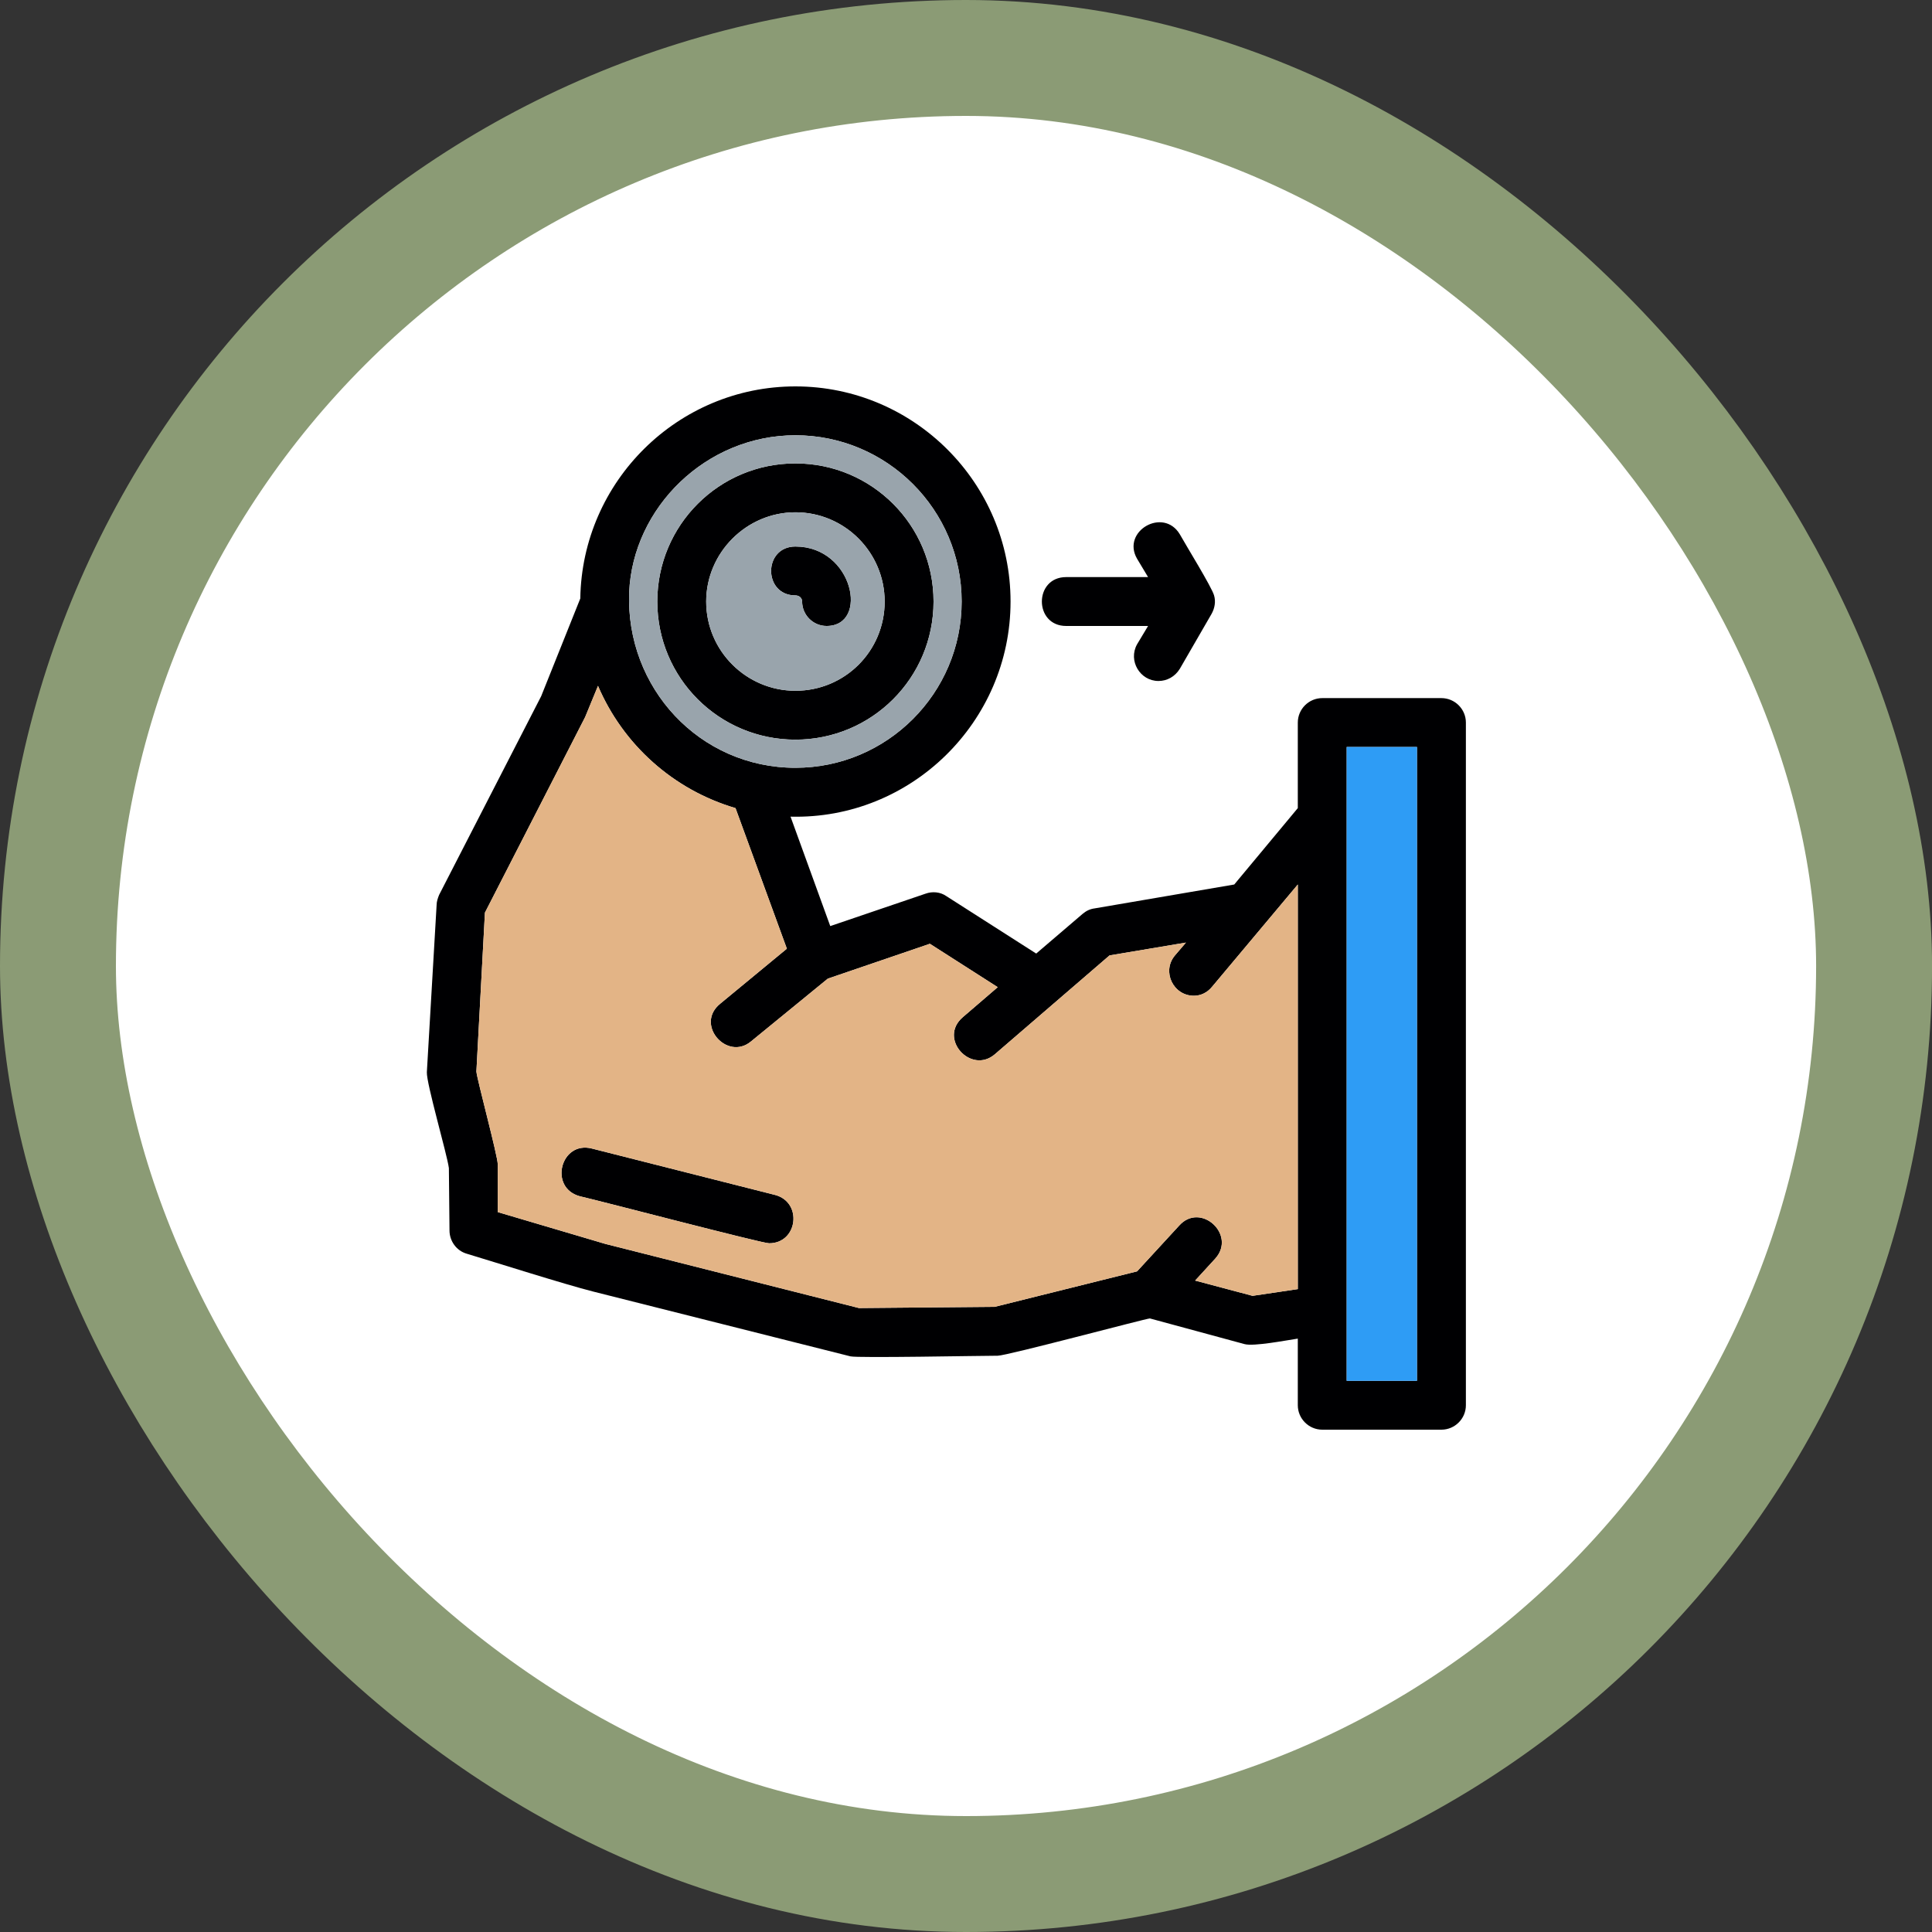 <svg width="50" height="50" viewBox="0 0 50 50" fill="none" xmlns="http://www.w3.org/2000/svg">
<rect x="0" y="0" width="50" height="50" fill="#333333" stroke="none"/>
<rect x="1.5" y="1.5" width="47.001" height="47" rx="23.5" fill="white"/>
<rect x="1.5" y="1.5" width="47.001" height="47" rx="23.5" stroke="#8B9B75" stroke-width="3"/>
<g clip-path="url(#clip0_2211_1690)">
<path fill-rule="evenodd" clip-rule="evenodd" d="M29.981 17.624C29.506 17.624 29.19 17.102 29.427 16.675L29.712 16.2H27.592C26.754 16.2 26.754 14.935 27.592 14.935H29.712L29.427 14.46C29.016 13.749 30.107 13.116 30.534 13.828C30.692 14.113 31.357 15.188 31.42 15.409C31.468 15.568 31.436 15.742 31.357 15.884L30.534 17.308C30.408 17.513 30.202 17.624 29.981 17.624ZM30.898 25.77C30.36 25.77 30.06 25.137 30.408 24.726L30.692 24.394L28.715 24.726L25.742 27.288C25.125 27.81 24.271 26.877 24.919 26.323L25.821 25.548L24.065 24.425L21.424 25.327L19.431 26.956C18.814 27.462 17.975 26.513 18.64 25.975L20.364 24.552L19.035 20.914C17.422 20.439 16.125 19.269 15.476 17.75L15.144 18.557L12.55 23.619L12.329 27.731C12.345 27.937 12.882 29.914 12.882 30.135V31.369L15.666 32.192L22.23 33.852L25.742 33.821L29.427 32.903L30.518 31.717C31.072 31.1 32.005 31.954 31.452 32.571L30.93 33.141L32.416 33.536L33.587 33.362V22.891L31.373 25.532C31.246 25.691 31.072 25.77 30.898 25.77ZM31.942 22.891L33.587 20.914V18.7C33.587 18.352 33.872 18.067 34.22 18.067H37.304C37.652 18.067 37.937 18.352 37.937 18.7V36.367C37.937 36.715 37.652 37 37.304 37H34.22C33.872 37 33.587 36.715 33.587 36.367V34.643C33.271 34.691 32.448 34.849 32.211 34.786L29.759 34.121C29.664 34.121 26.058 35.086 25.821 35.086C25.362 35.086 22.199 35.149 22.009 35.102L15.35 33.425C14.606 33.236 12.914 32.698 12.076 32.445C11.807 32.366 11.633 32.112 11.633 31.844L11.617 30.23C11.569 29.866 11.032 28.032 11.047 27.747L11.3 23.413C11.3 23.334 11.332 23.239 11.364 23.16L14.005 18.019L15.018 15.489C15.065 12.452 17.548 10 20.585 10C23.654 10 26.153 12.499 26.153 15.568C26.153 18.684 23.575 21.214 20.459 21.135L21.487 23.967L23.954 23.128C24.128 23.065 24.334 23.081 24.492 23.192L26.817 24.678L28.019 23.65C28.114 23.571 28.209 23.524 28.336 23.508L31.942 22.891ZM20.585 19.87C22.958 19.87 24.887 17.94 24.887 15.568C24.887 13.195 22.958 11.265 20.585 11.265C18.276 11.265 16.378 13.132 16.283 15.33C16.188 17.798 18.102 19.87 20.585 19.87ZM19.905 32.176C19.715 32.176 15.555 31.084 15.002 30.958C14.195 30.736 14.511 29.518 15.318 29.724L20.063 30.926C20.775 31.116 20.648 32.176 19.905 32.176ZM34.852 35.735H36.671V19.332H34.852V35.735ZM20.585 19.142C18.608 19.142 17.011 17.545 17.011 15.568C17.011 13.591 18.608 11.993 20.585 11.993C22.562 11.993 24.16 13.591 24.16 15.568C24.16 17.545 22.562 19.142 20.585 19.142ZM20.585 13.258C19.32 13.258 18.276 14.302 18.276 15.568C18.276 16.849 19.32 17.877 20.585 17.877C21.866 17.877 22.895 16.849 22.895 15.568C22.895 14.302 21.866 13.258 20.585 13.258ZM21.392 16.2C21.044 16.2 20.759 15.916 20.759 15.568C20.759 15.473 20.68 15.409 20.585 15.409C19.747 15.409 19.747 14.144 20.585 14.144C22.088 14.144 22.499 16.2 21.392 16.2Z" fill="#000002"/>
<path fill-rule="evenodd" clip-rule="evenodd" d="M25.821 25.548L24.065 24.425L21.424 25.327L19.431 26.956C18.814 27.462 17.975 26.513 18.64 25.975L20.364 24.552L19.035 20.914C17.422 20.439 16.125 19.269 15.476 17.75L15.144 18.557L12.55 23.619L12.329 27.731C12.345 27.937 12.882 29.914 12.882 30.135V31.369L15.666 32.192L22.23 33.852L25.742 33.821L29.427 32.903L30.518 31.717C31.072 31.1 32.005 31.954 31.452 32.571L30.93 33.141L32.416 33.536L33.587 33.362V22.891L31.373 25.532C31.246 25.691 31.072 25.77 30.898 25.77C30.36 25.77 30.06 25.137 30.408 24.726L30.692 24.394L28.715 24.726L25.742 27.288C25.125 27.81 24.271 26.877 24.919 26.323L25.821 25.548ZM15.318 29.724L20.063 30.926C20.775 31.116 20.648 32.176 19.905 32.176C19.715 32.176 15.555 31.084 15.002 30.958C14.195 30.736 14.511 29.518 15.318 29.724Z" fill="#E3B486"/>
<path fill-rule="evenodd" clip-rule="evenodd" d="M20.585 19.87C22.958 19.87 24.888 17.94 24.888 15.568C24.888 13.195 22.958 11.265 20.585 11.265C18.276 11.265 16.378 13.132 16.283 15.33C16.188 17.798 18.102 19.87 20.585 19.87ZM20.585 19.142C18.608 19.142 17.011 17.545 17.011 15.568C17.011 13.591 18.608 11.993 20.585 11.993C22.562 11.993 24.16 13.591 24.16 15.568C24.16 17.545 22.562 19.142 20.585 19.142Z" fill="#99A4AC"/>
<path fill-rule="evenodd" clip-rule="evenodd" d="M20.585 17.877C21.866 17.877 22.895 16.849 22.895 15.568C22.895 14.302 21.866 13.258 20.585 13.258C19.32 13.258 18.276 14.302 18.276 15.568C18.276 16.849 19.32 17.877 20.585 17.877ZM21.392 16.2C21.044 16.2 20.759 15.916 20.759 15.568C20.759 15.473 20.68 15.409 20.585 15.409C19.747 15.409 19.747 14.144 20.585 14.144C22.088 14.144 22.499 16.2 21.392 16.2Z" fill="#99A4AC"/>
<path fill-rule="evenodd" clip-rule="evenodd" d="M34.852 19.332V35.735H36.671V19.332H34.852Z" fill="#2E9CF5"/>
</g>
<defs>
<clipPath id="clip0_2211_1690">
<rect width="27" height="27" fill="white" transform="translate(11 10)"/>
</clipPath>
</defs>
</svg>
